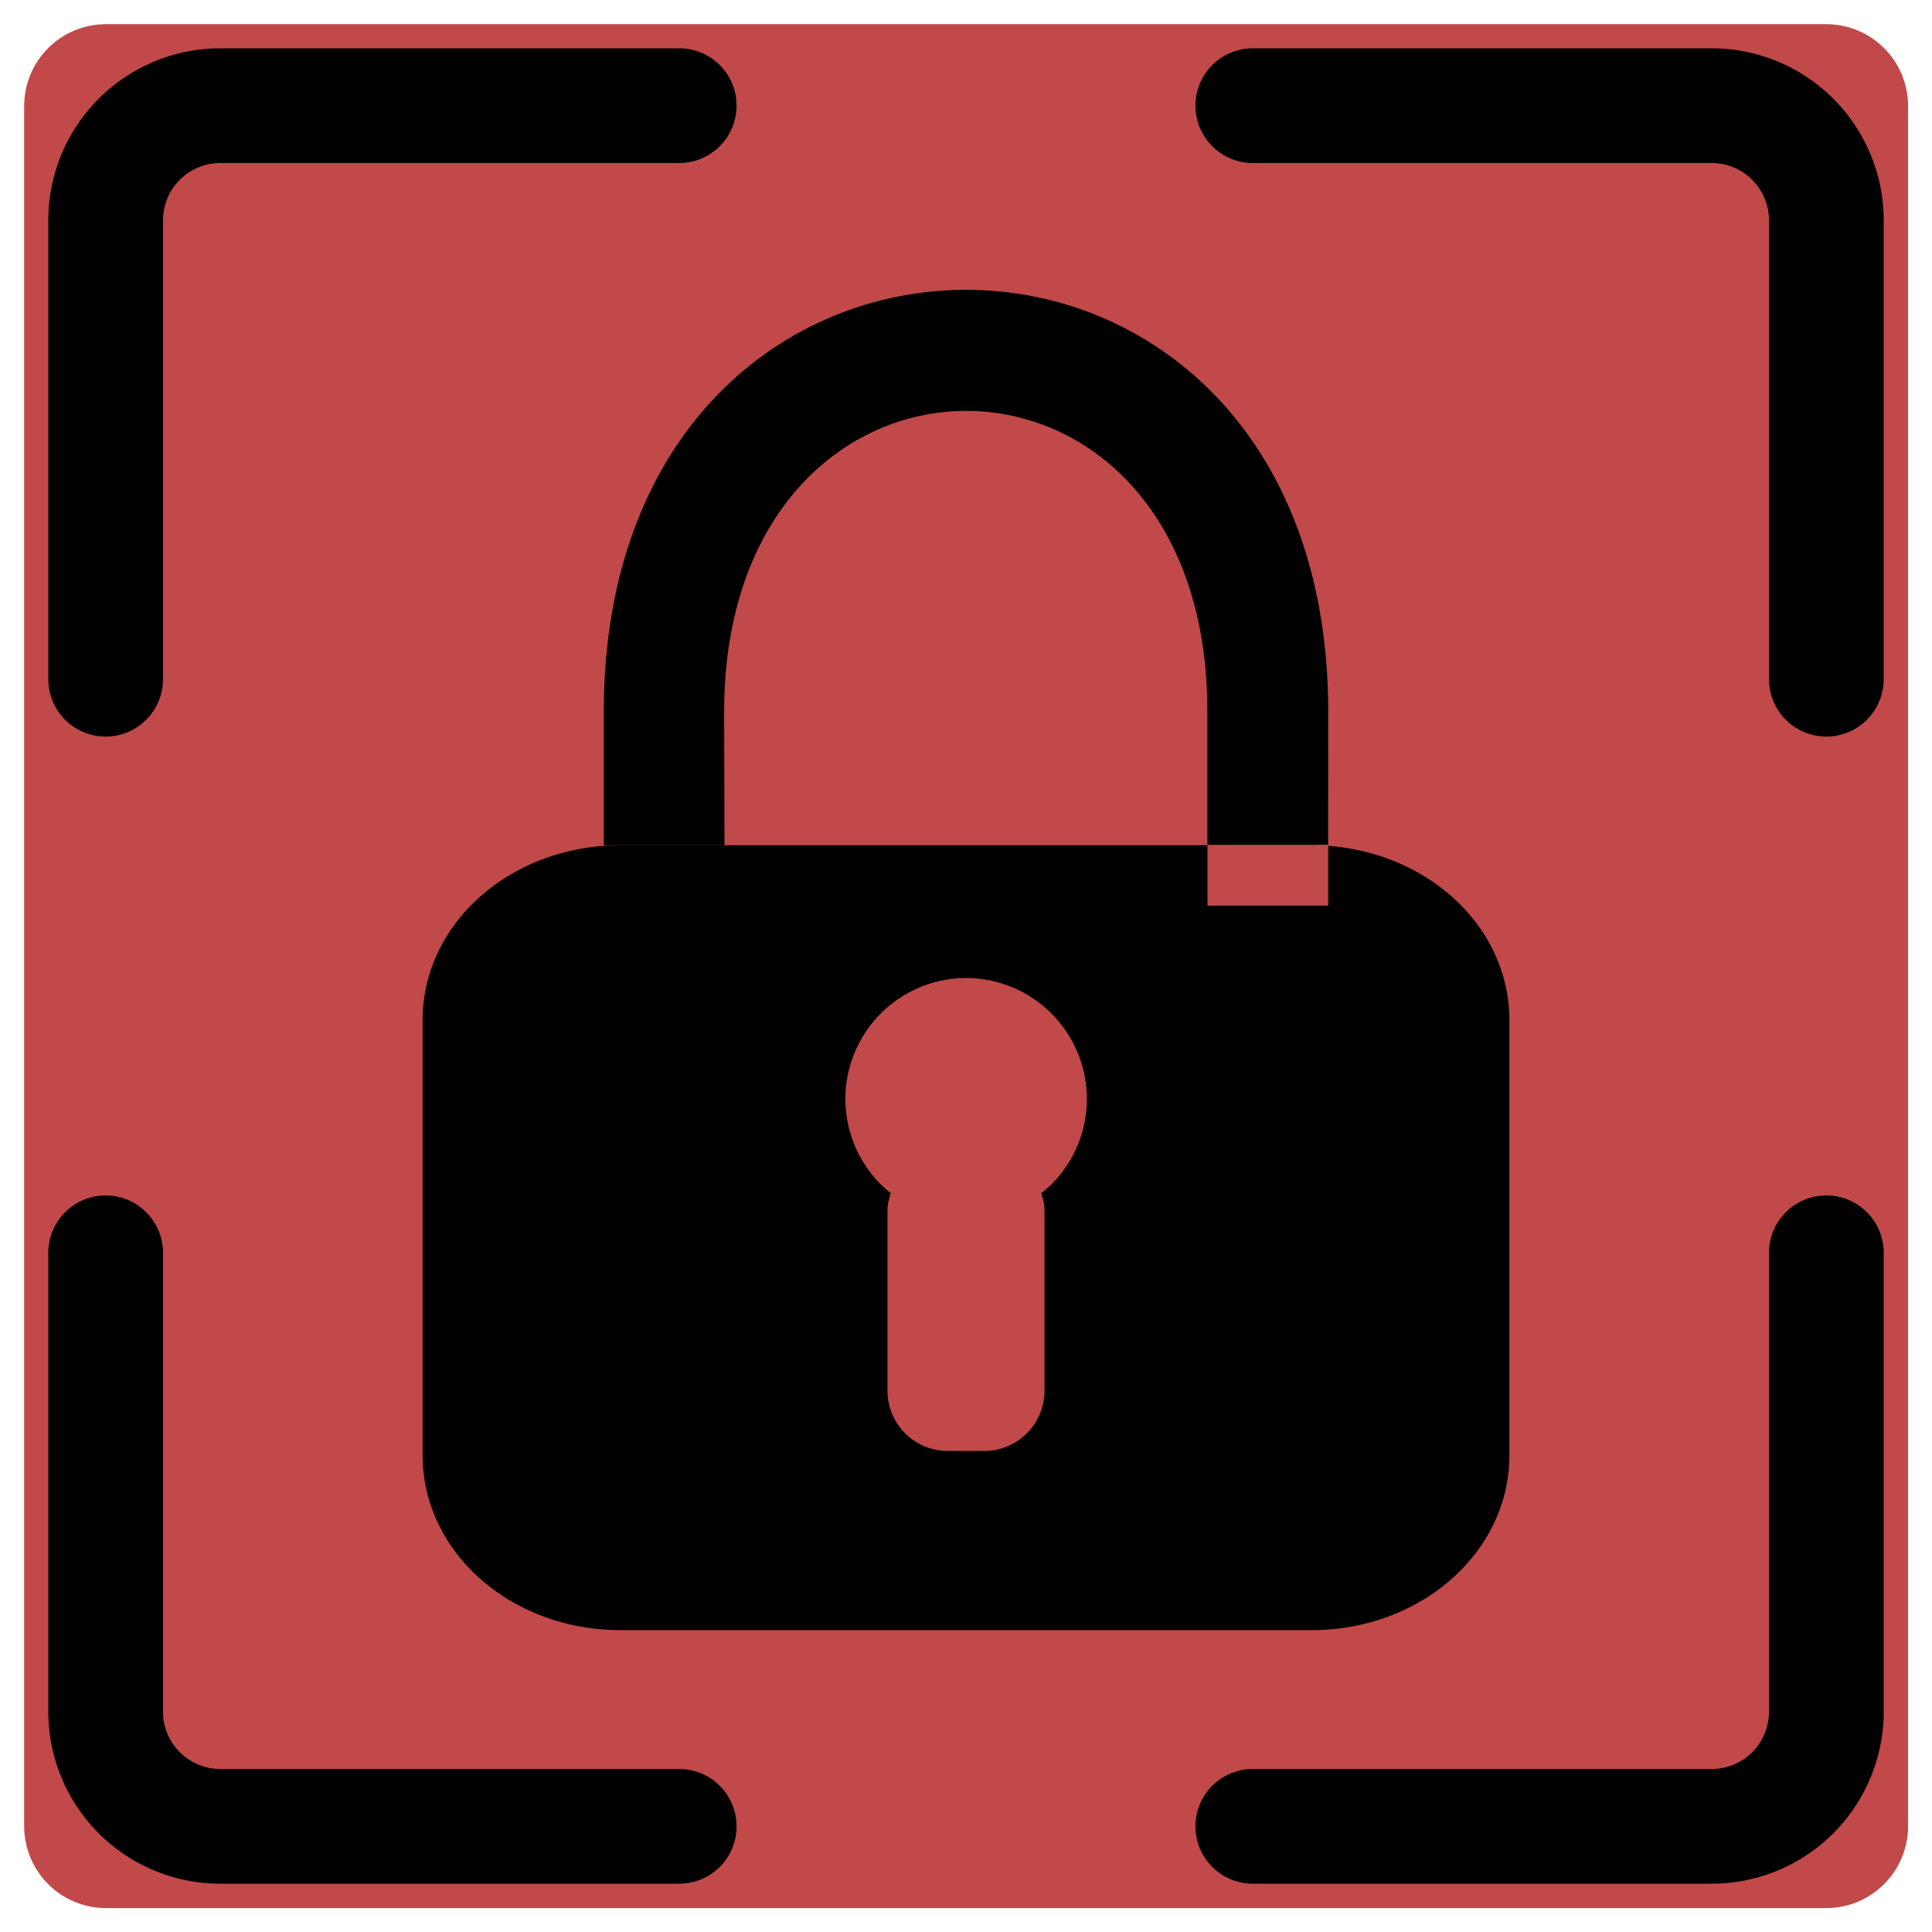 <?xml version="1.0" encoding="UTF-8" standalone="no"?>
<svg
   xmlns:dc="http://purl.org/dc/elements/1.1/"
   xmlns:cc="http://creativecommons.org/ns#"
   xmlns:rdf="http://www.w3.org/1999/02/22-rdf-syntax-ns#"
   xmlns:svg="http://www.w3.org/2000/svg"
   xmlns="http://www.w3.org/2000/svg"
   xmlns:sodipodi="http://sodipodi.sourceforge.net/DTD/sodipodi-0.dtd"
   xmlns:inkscape="http://www.inkscape.org/namespaces/inkscape"
   width="1em"
   height="1em"
   viewBox="0 0 16 16"
   class="bi bi-fullscreen"
   fill="currentColor"
   version="1.1"
   id="svg8"
   sodipodi:docname="screen-lock.svg"
   inkscape:version="1.0.1 (0767f8302a, 2020-10-17)">
  <defs
     id="defs12" />
  <sodipodi:namedview
     pagecolor="#ffffff"
     bordercolor="#666666"
     borderopacity="1"
     objecttolerance="10"
     gridtolerance="10"
     guidetolerance="10"
     inkscape:pageopacity="0"
     inkscape:pageshadow="2"
     inkscape:window-width="1920"
     inkscape:window-height="1043"
     id="namedview10"
     showgrid="false"
     inkscape:zoom="32"
     inkscape:cx="12.547103"
     inkscape:cy="5.6409518"
     inkscape:window-x="0"
     inkscape:window-y="0"
     inkscape:window-maximized="1"
     inkscape:current-layer="svg8"
     showguides="true"
     inkscape:guide-bbox="true" />
  <path
     style="fill:#c14949;fill-opacity:1;stroke-width:4.479;stroke-linecap:round"
     d="m 0.2,15.122 c 0,0.377 0.303,0.68 0.68,0.68 h 14.242 c 0.377,0 0.68,-0.303 0.68,-0.68 V 0.88 C 15.802,0.503 15.499,0.2 15.122,0.2 H 0.88 C 0.503,0.2 0.2,0.503 0.2,0.88 Z"
     id="path1011" />
  <path
     fill-rule="evenodd"
     d="M 1.825,1.35 A 0.475,0.475 0 0 0 1.35,1.825 v 3.8 a 0.475,0.475 0 0 1 -0.95,0 v -3.8 A 1.425,1.425 0 0 1 1.825,0.4 h 3.8 a 0.475,0.475 0 0 1 0,0.95 z M 9.9,0.875 A 0.475,0.475 0 0 1 10.375,0.4 h 3.8 A 1.425,1.425 0 0 1 15.6,1.825 v 3.8 a 0.475,0.475 0 0 1 -0.95,0 v -3.8 A 0.475,0.475 0 0 0 14.175,1.35 h -3.8 A 0.475,0.475 0 0 1 9.9,0.875 Z M 0.875,9.9 a 0.475,0.475 0 0 1 0.475,0.475 v 3.8 a 0.475,0.475 0 0 0 0.475,0.475 h 3.8 a 0.475,0.475 0 0 1 0,0.95 h -3.8 A 1.425,1.425 0 0 1 0.4,14.175 v -3.8 A 0.475,0.475 0 0 1 0.875,9.9 Z m 14.25,0 a 0.475,0.475 0 0 1 0.475,0.475 v 3.8 A 1.425,1.425 0 0 1 14.175,15.6 h -3.8 a 0.475,0.475 0 0 1 0,-0.95 h 3.8 a 0.475,0.475 0 0 0 0.475,-0.475 v -3.8 A 0.475,0.475 0 0 1 15.125,9.9 Z"
     id="path2"
     style="stroke-width:0.95" />
  <path
     fill-rule="evenodd"
     d="m 5,5.896 c 0,-4.661 6,-4.661 6,0 L 10.999,6.995 H 9.999 L 9.999,5.892 C 10,2.563 5.989,2.578 5.997,5.908 L 6,7 H 5 Z"
     id="path6"
     style="stroke-width:0.925"
     sodipodi:nodetypes="ssccssccs" />
  <path
     d="M 3.5,8.444 A 1.636,1.444 0 0 1 5.136,7 H 10.864 A 1.636,1.444 0 0 1 12.5,8.444 V 12.056 A 1.636,1.444 0 0 1 10.864,13.5 H 5.136 A 1.636,1.444 0 0 1 3.5,12.056 Z"
     id="path4"
     style="stroke-width:0.769" />
  <path
     id="path851"
     style="fill:#c14949;fill-opacity:1;stroke-width:3.402;stroke-linecap:round"
     d="m 7.971,8.1 a 1,1 0 0 0 -0.678,0.295 1,1 0 0 0 0,1.412 1,1 0 0 0 0.084,0.074 c -0.012,0.044 -0.027,0.087 -0.027,0.135 v 1.5 c 0,0.277 0.223,0.5 0.5,0.5 H 8.15 c 0.277,0 0.5,-0.223 0.5,-0.5 v -1.5 c 0,-0.048 -0.015,-0.091 -0.027,-0.135 A 1,1 0 0 0 8.707,9.809 1,1 0 0 0 8.709,8.395 L 8.705,8.391 A 1,1 0 0 0 7.971,8.1 Z" />
  <rect
     style="fill:#c14949;fill-opacity:1;stroke-width:3.531;stroke-linecap:round"
     id="rect866"
     width="1"
     height="0.5"
     x="10"
     y="7"
     ry="0" />
</svg>
